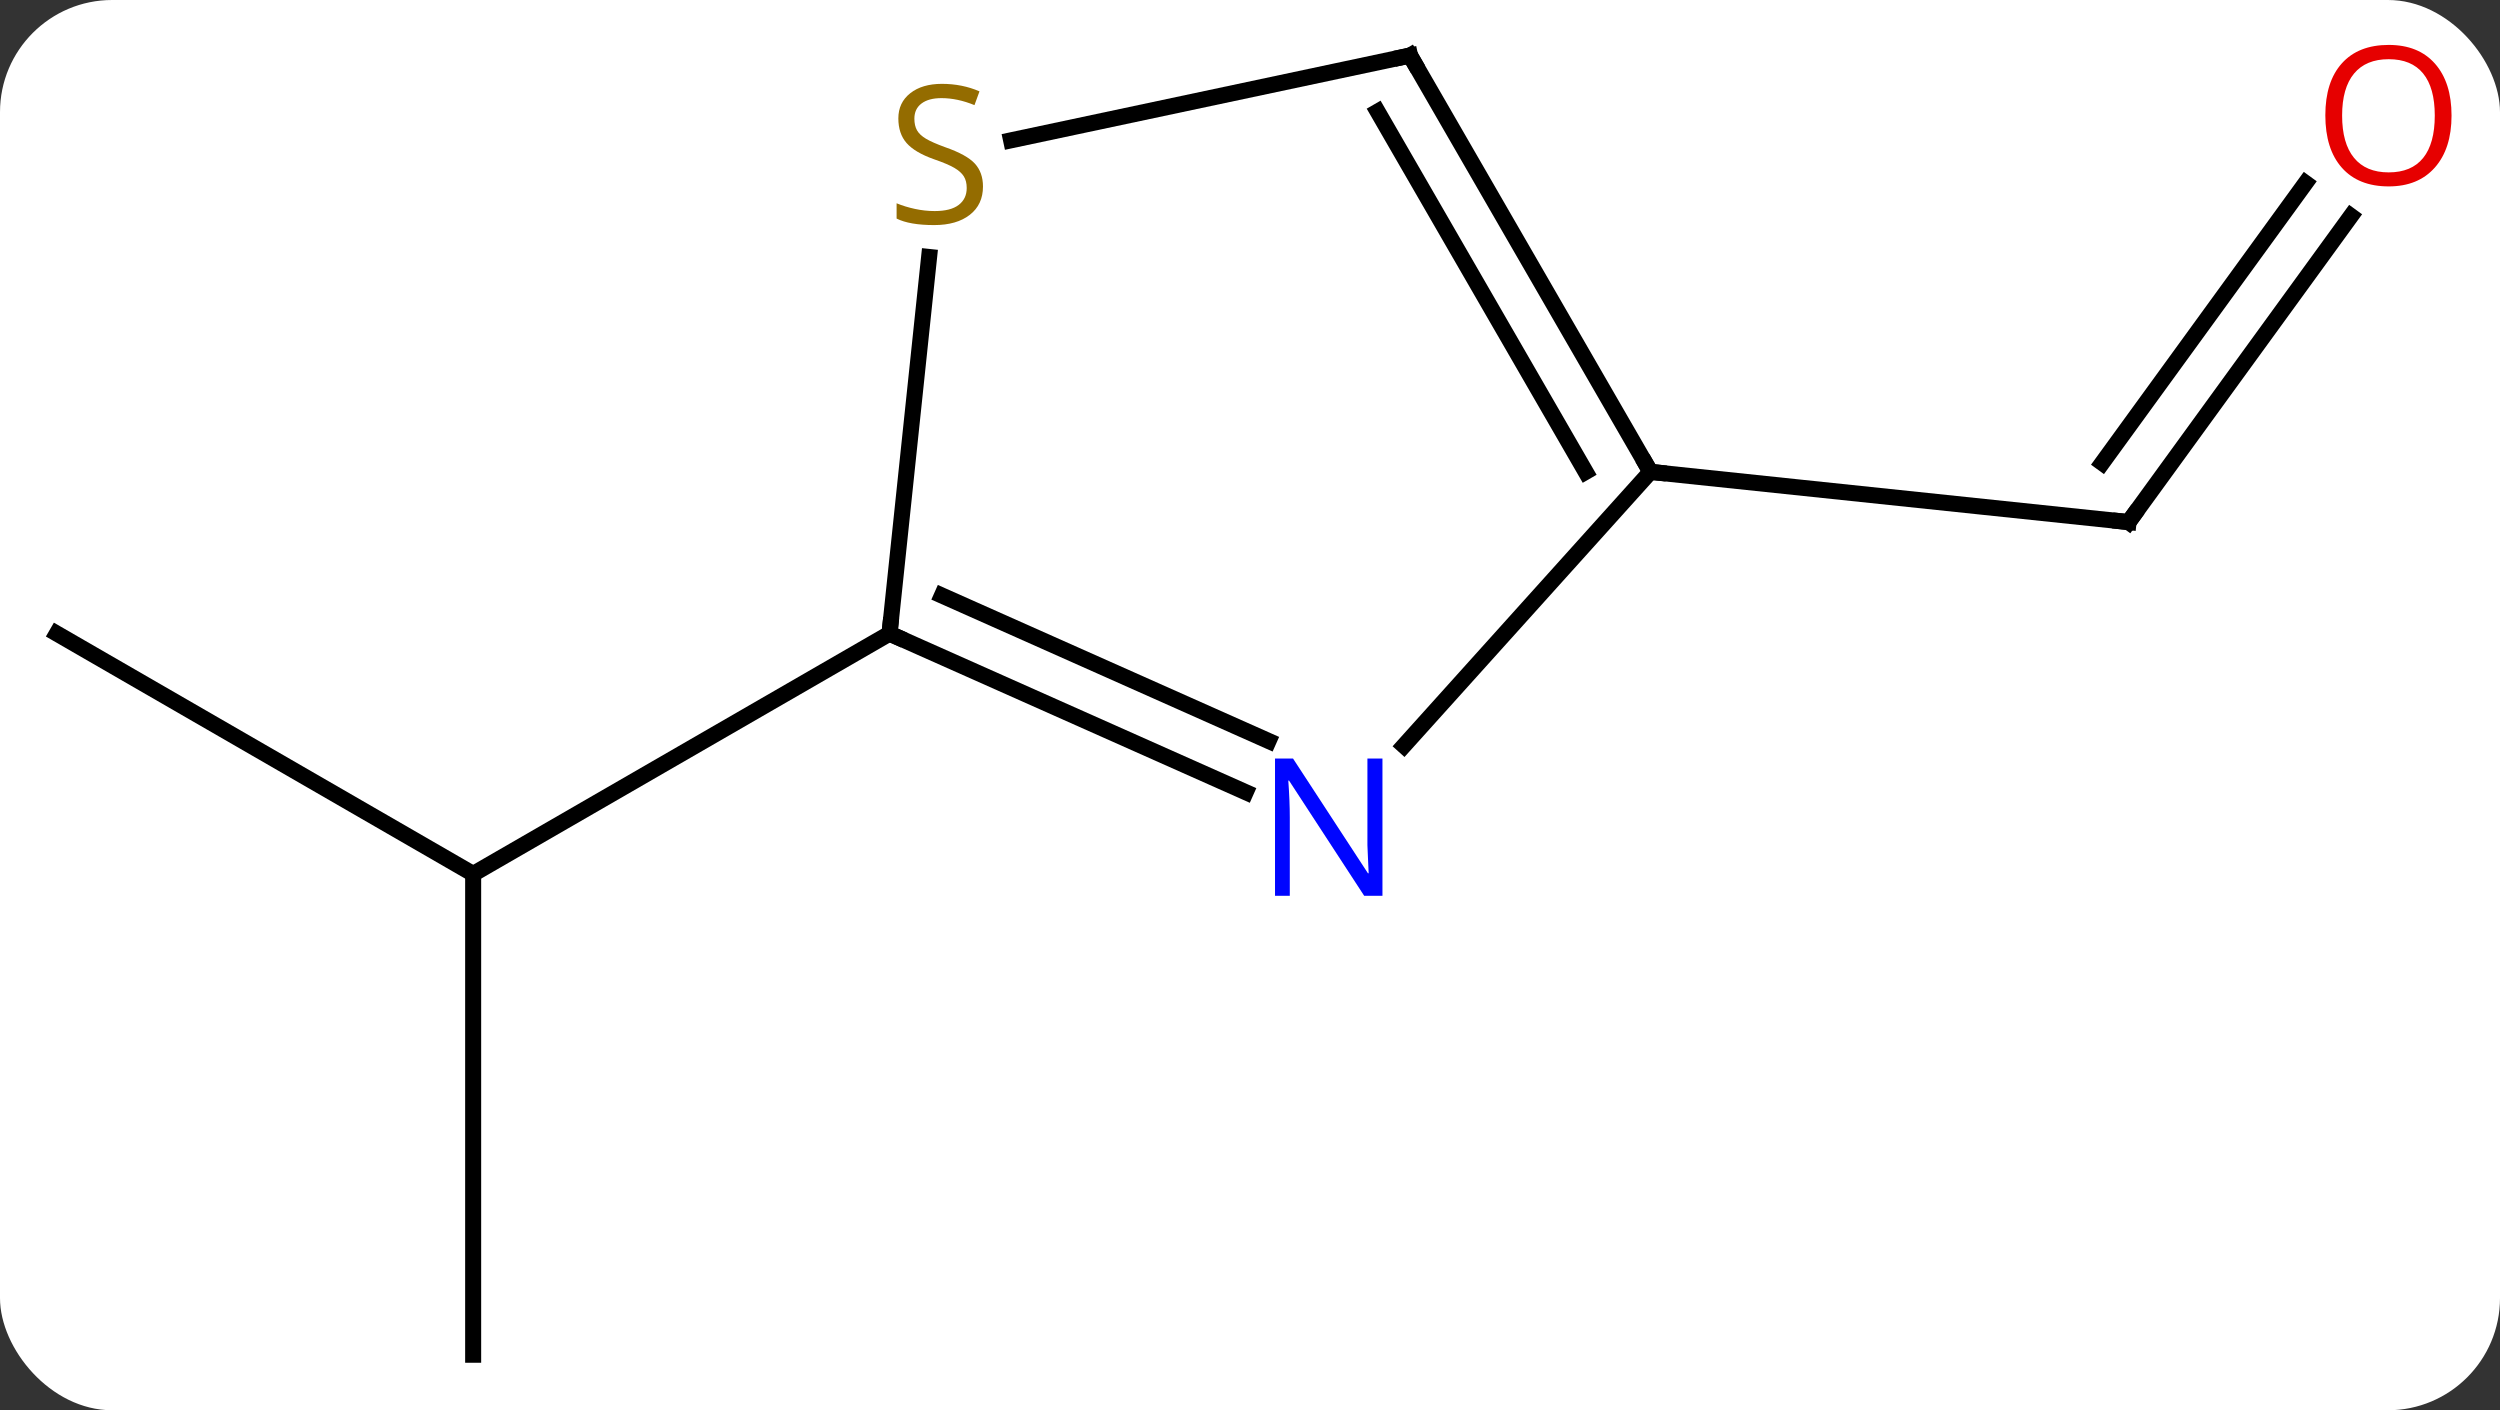 <svg width="156" viewBox="0 0 156 88" style="fill-opacity:1; color-rendering:auto; color-interpolation:auto; text-rendering:auto; stroke:black; stroke-linecap:square; stroke-miterlimit:10; shape-rendering:auto; stroke-opacity:1; fill:black; stroke-dasharray:none; font-weight:normal; stroke-width:1; font-family:'Open Sans'; font-style:normal; stroke-linejoin:miter; font-size:12; stroke-dashoffset:0; image-rendering:auto;" height="88" class="cas-substance-image" xmlns:xlink="http://www.w3.org/1999/xlink" xmlns="http://www.w3.org/2000/svg"><rect x="0" y="0" width="156" height="88" fill="#333333" stroke="none"/><svg class="cas-substance-single-component"><rect y="0" x="0" width="156" stroke="none" ry="7" rx="7" height="88" fill="white" class="cas-substance-group"/><svg y="0" x="0" width="156" viewBox="0 0 156 88" style="fill:black;" height="88" class="cas-substance-single-component-image"><svg><g><g transform="translate(77,44)" style="text-rendering:geometricPrecision; color-rendering:optimizeQuality; color-interpolation:linearRGB; stroke-linecap:butt; image-rendering:optimizeQuality;"><line y2="40.536" y1="10.536" x2="-47.475" x1="-47.475" style="fill:none;"/><line y2="-4.464" y1="10.536" x2="-73.455" x1="-47.475" style="fill:none;"/><line y2="-4.464" y1="10.536" x2="-21.495" x1="-47.475" style="fill:none;"/><line y2="-30.519" y1="-11.421" x2="69.697" x1="55.821" style="fill:none;"/><line y2="-32.577" y1="-15.113" x2="66.866" x1="54.177" style="fill:none;"/><line y2="-14.556" y1="-11.421" x2="25.986" x1="55.821" style="fill:none;"/><line y2="5.434" y1="-4.464" x2="0.734" x1="-21.495" style="fill:none;"/><line y2="2.237" y1="-6.839" x2="2.158" x1="-18.225" style="fill:none;"/><line y2="-27.966" y1="-4.464" x2="-19.023" x1="-21.495" style="fill:none;"/><line y2="-14.556" y1="2.531" x2="25.986" x1="10.603" style="fill:none;"/><line y2="-40.536" y1="-35.245" x2="10.986" x1="-13.907" style="fill:none;"/><line y2="-40.536" y1="-14.556" x2="10.986" x1="25.986" style="fill:none;"/><line y2="-37.036" y1="-14.556" x2="8.965" x1="21.945" style="fill:none;"/><path style="fill:none; stroke-miterlimit:5;" d="M56.115 -11.825 L55.821 -11.421 L55.324 -11.473"/></g><g transform="translate(75.584,42.971)" style="stroke-linecap:butt; fill:rgb(230,0,0); text-rendering:geometricPrecision; color-rendering:optimizeQuality; image-rendering:optimizeQuality; font-family:'Open Sans'; stroke:rgb(230,0,0); color-interpolation:linearRGB; stroke-miterlimit:5;"><path style="stroke:none;" d="M77.392 -35.761 Q77.392 -33.699 76.353 -32.519 Q75.314 -31.339 73.471 -31.339 Q71.58 -31.339 70.549 -32.504 Q69.517 -33.668 69.517 -35.777 Q69.517 -37.871 70.549 -39.019 Q71.58 -40.168 73.471 -40.168 Q75.33 -40.168 76.361 -38.996 Q77.392 -37.824 77.392 -35.761 ZM70.564 -35.761 Q70.564 -34.027 71.307 -33.121 Q72.049 -32.214 73.471 -32.214 Q74.892 -32.214 75.619 -33.113 Q76.346 -34.011 76.346 -35.761 Q76.346 -37.496 75.619 -38.386 Q74.892 -39.277 73.471 -39.277 Q72.049 -39.277 71.307 -38.379 Q70.564 -37.48 70.564 -35.761 Z"/></g><g transform="matrix(1,0,0,1,77,44)" style="stroke-linecap:butt; text-rendering:geometricPrecision; color-rendering:optimizeQuality; image-rendering:optimizeQuality; font-family:'Open Sans'; color-interpolation:linearRGB; stroke-miterlimit:5;"><path style="fill:none;" d="M-21.038 -4.261 L-21.495 -4.464 L-21.443 -4.961"/><path style="fill:rgb(0,5,255); stroke:none;" d="M9.265 11.896 L8.124 11.896 L3.436 4.709 L3.39 4.709 Q3.483 5.974 3.483 7.021 L3.483 11.896 L2.561 11.896 L2.561 3.334 L3.686 3.334 L8.358 10.49 L8.405 10.49 Q8.405 10.334 8.358 9.474 Q8.311 8.615 8.327 8.24 L8.327 3.334 L9.265 3.334 L9.265 11.896 Z"/><path style="fill:rgb(148,108,0); stroke:none;" d="M-15.662 -32.361 Q-15.662 -31.236 -16.482 -30.596 Q-17.302 -29.955 -18.709 -29.955 Q-20.24 -29.955 -21.052 -30.361 L-21.052 -31.315 Q-20.521 -31.096 -19.904 -30.963 Q-19.287 -30.83 -18.677 -30.83 Q-17.677 -30.83 -17.177 -31.213 Q-16.677 -31.596 -16.677 -32.268 Q-16.677 -32.705 -16.857 -32.994 Q-17.037 -33.283 -17.451 -33.526 Q-17.865 -33.768 -18.724 -34.065 Q-19.912 -34.486 -20.427 -35.072 Q-20.943 -35.658 -20.943 -36.611 Q-20.943 -37.596 -20.201 -38.182 Q-19.459 -38.768 -18.224 -38.768 Q-16.959 -38.768 -15.88 -38.299 L-16.193 -37.44 Q-17.255 -37.877 -18.255 -37.877 Q-19.052 -37.877 -19.498 -37.541 Q-19.943 -37.205 -19.943 -36.596 Q-19.943 -36.158 -19.779 -35.869 Q-19.615 -35.58 -19.224 -35.346 Q-18.834 -35.111 -18.021 -34.815 Q-16.677 -34.346 -16.169 -33.791 Q-15.662 -33.236 -15.662 -32.361 Z"/><path style="fill:none;" d="M25.736 -14.989 L25.986 -14.556 L26.483 -14.504"/><path style="fill:none;" d="M10.497 -40.432 L10.986 -40.536 L11.236 -40.103"/></g></g></svg></svg></svg></svg>